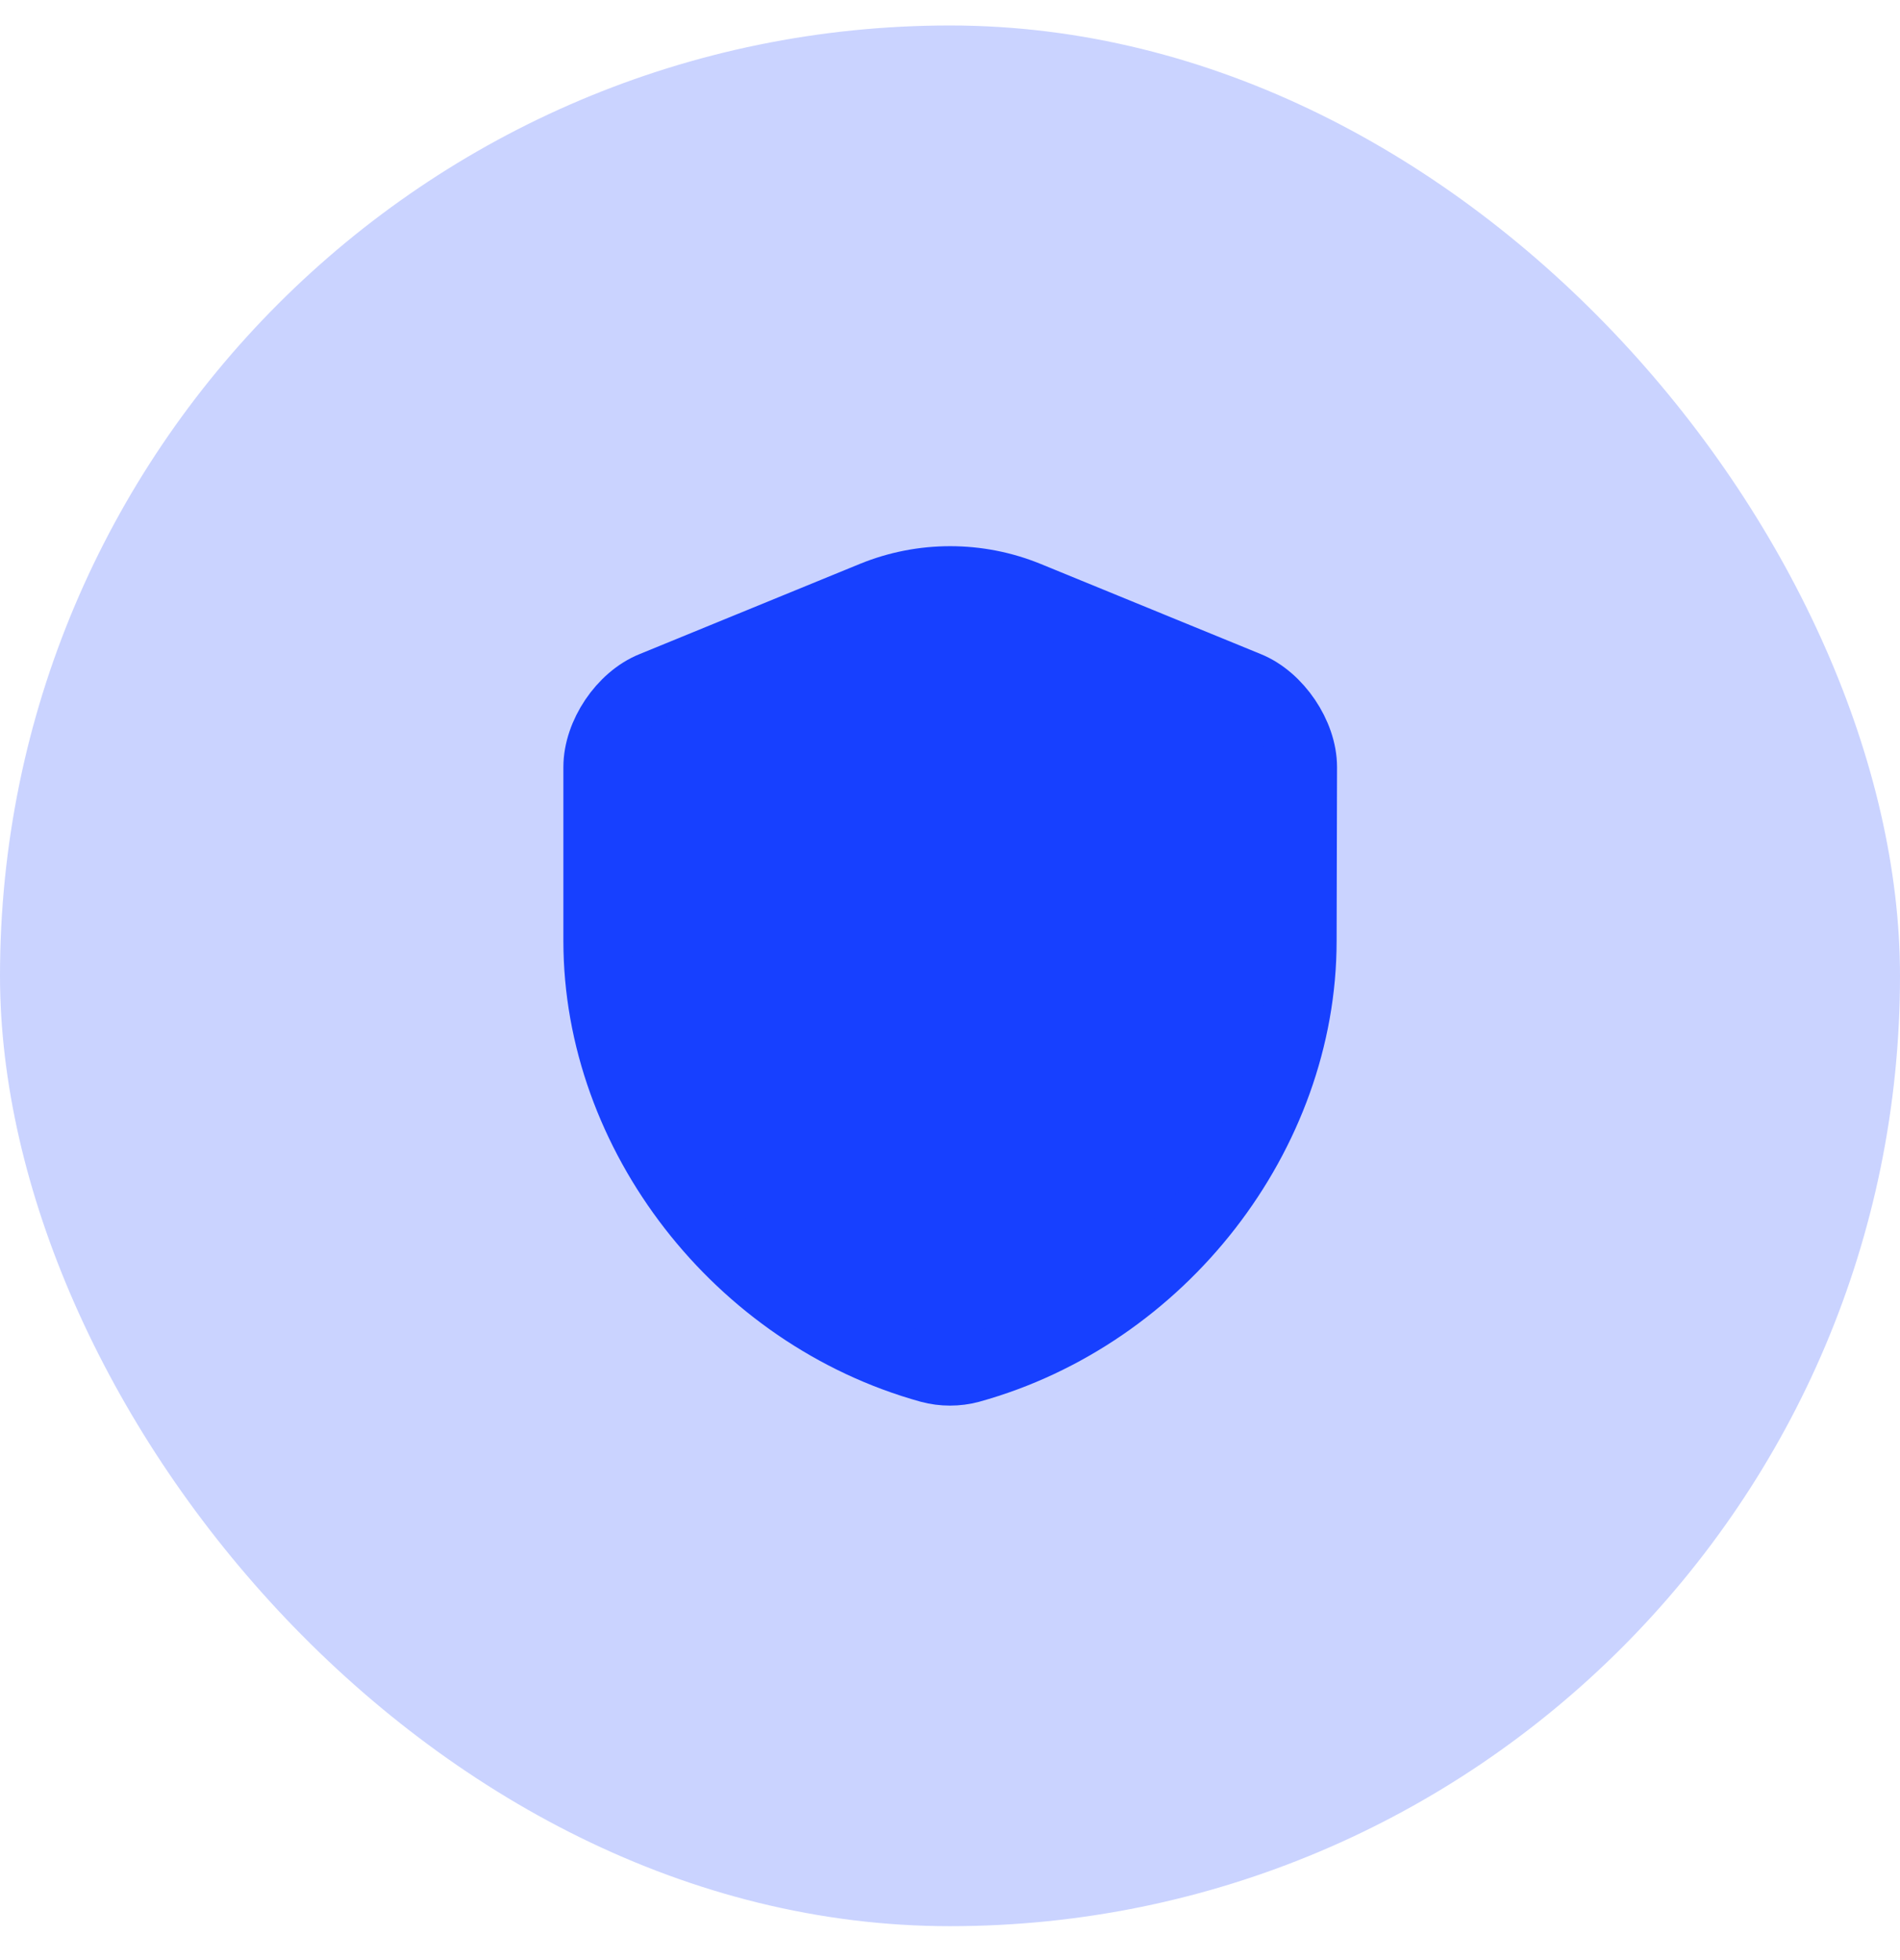 <svg width="32" height="33" viewBox="0 0 32 33" fill="none" xmlns="http://www.w3.org/2000/svg">
<rect y="0.429" width="32" height="32" rx="16" fill="#CAD3FF"/>
<path d="M21.94 15.842C21.94 19.102 19.573 22.155 16.34 23.049C16.12 23.108 15.88 23.108 15.66 23.049C12.427 22.155 10.06 19.102 10.06 15.842V12.915C10.06 12.368 10.473 11.748 10.987 11.542L14.7 10.022C15.533 9.682 16.473 9.682 17.307 10.022L21.02 11.542C21.527 11.748 21.947 12.368 21.947 12.915L21.94 15.842Z" fill="#1740FF" stroke="#1740FF" stroke-width="1.143" stroke-linecap="round" stroke-linejoin="round"/>
</svg>
